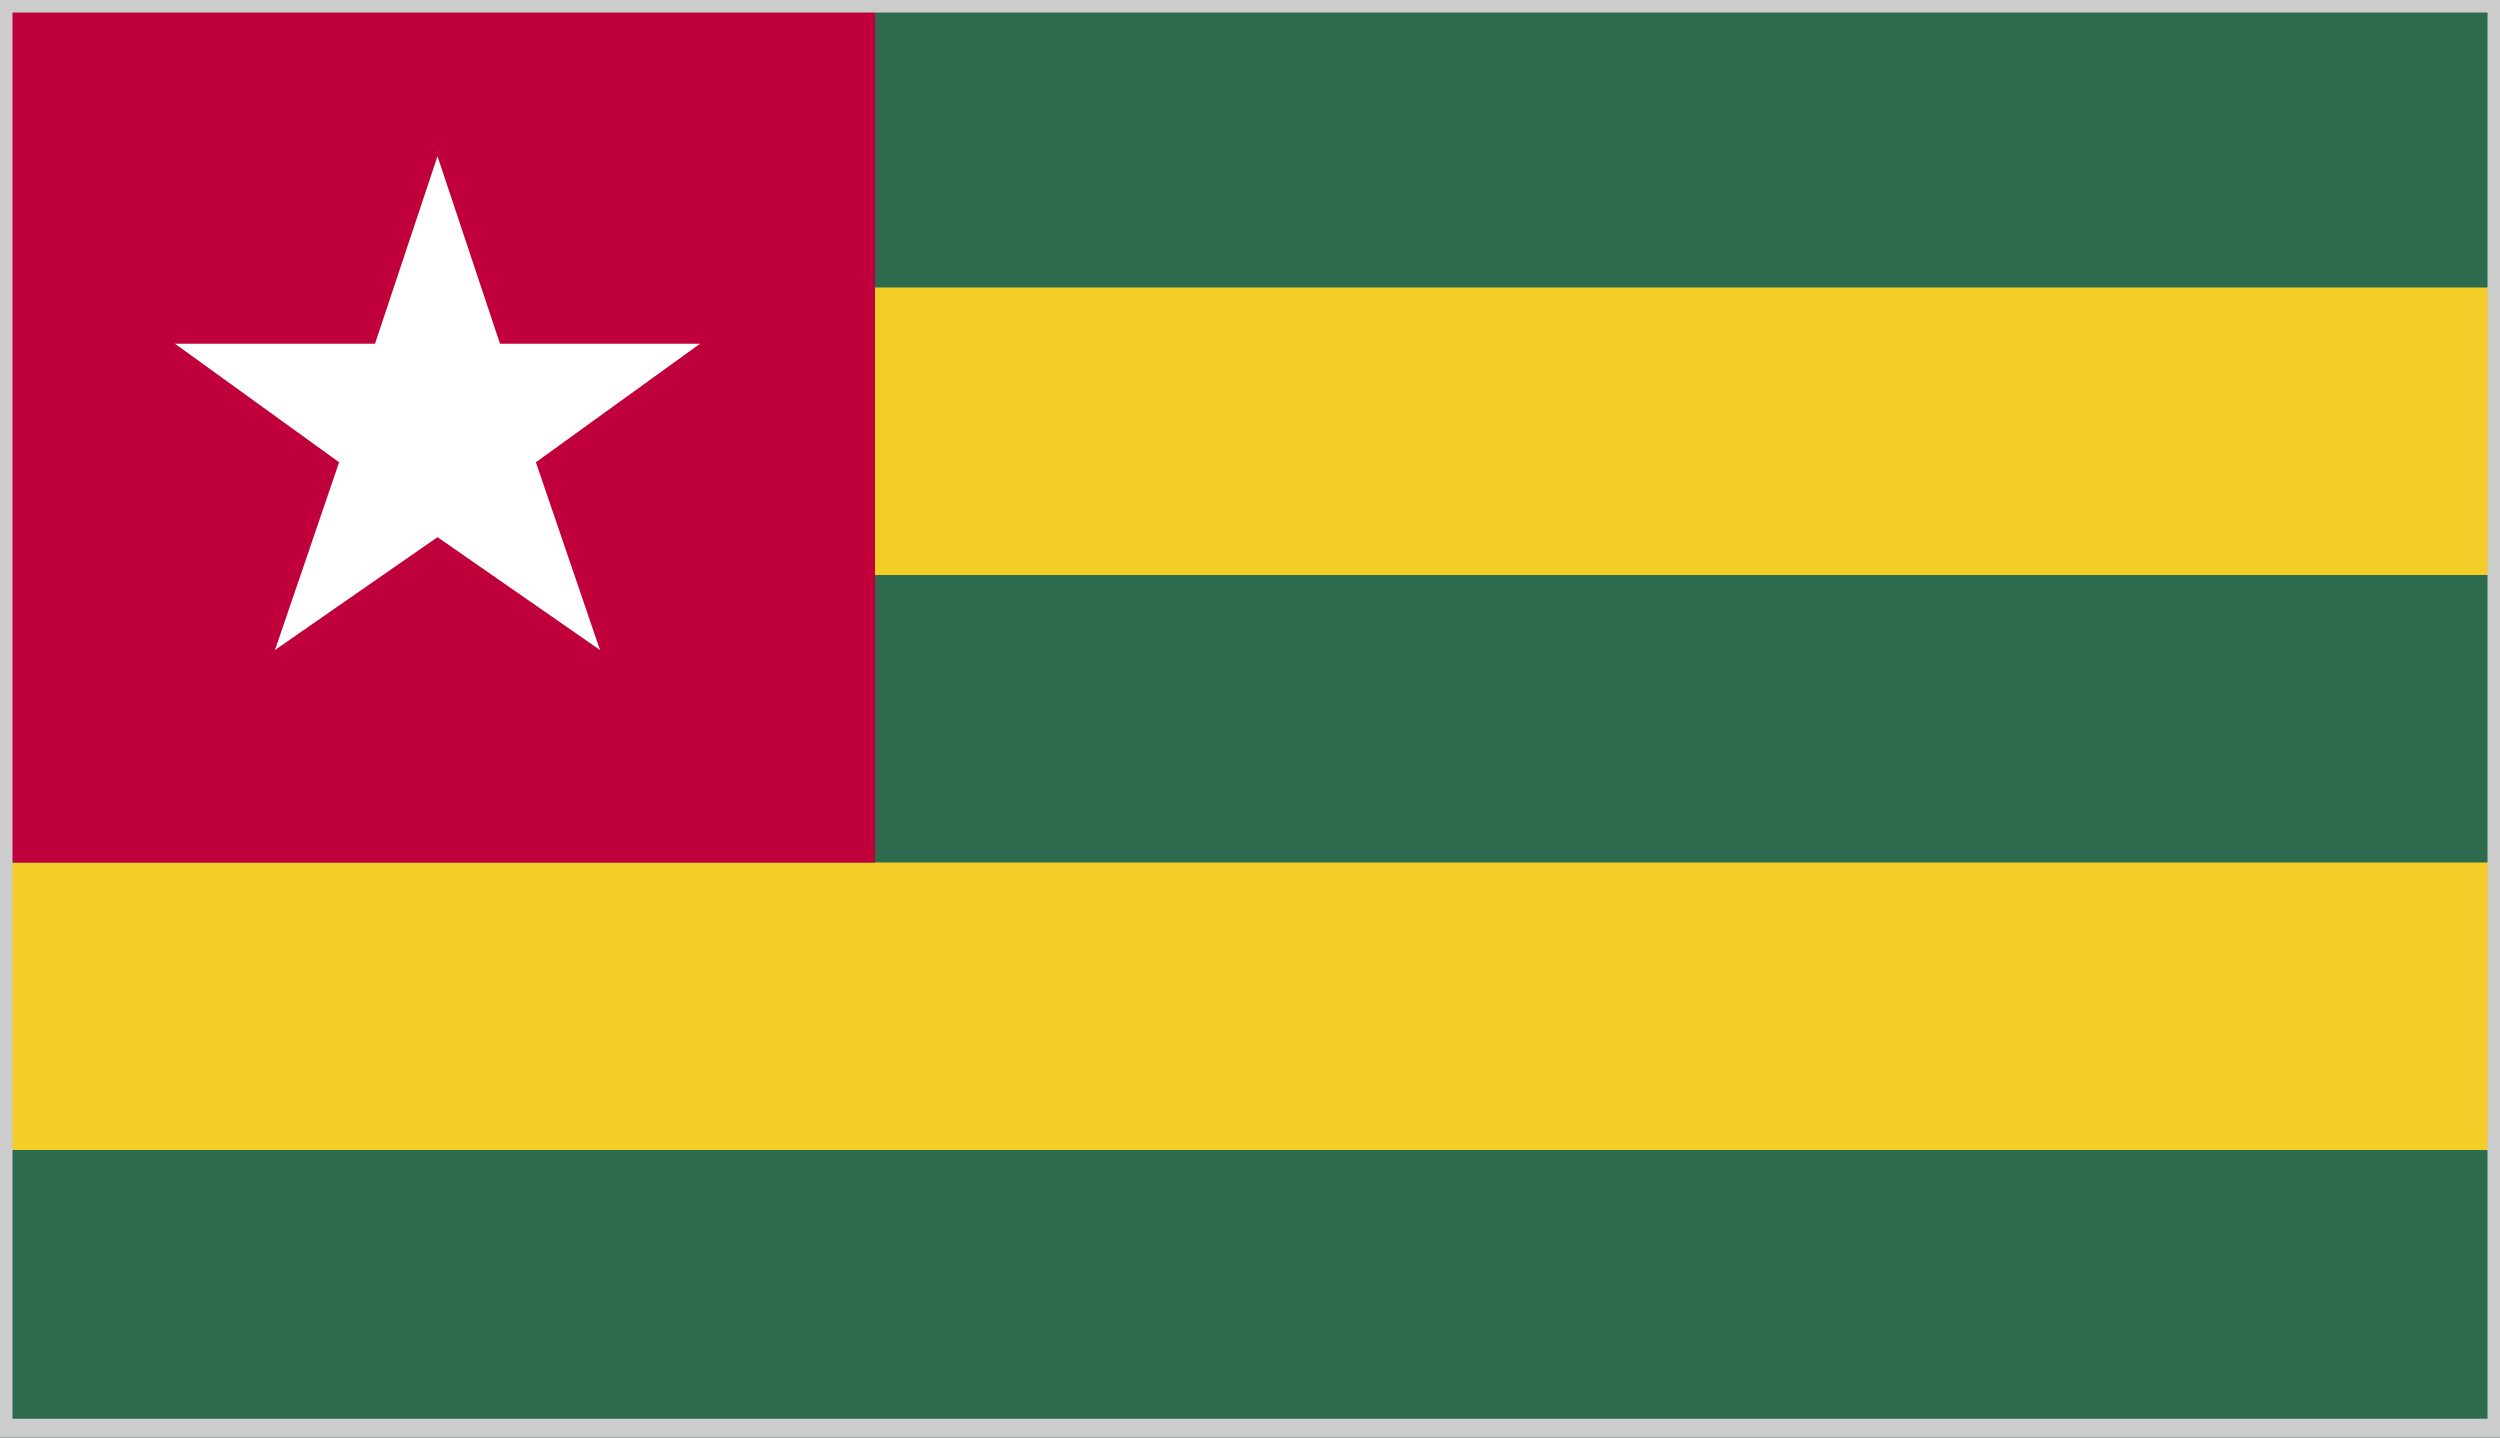 <?xml version="1.0" encoding="utf-8"?>
<!-- Generator: Adobe Illustrator 17.1.0, SVG Export Plug-In . SVG Version: 6.00 Build 0)  -->
<!DOCTYPE svg PUBLIC "-//W3C//DTD SVG 1.1//EN" "http://www.w3.org/Graphics/SVG/1.1/DTD/svg11.dtd">
<svg version="1.1" id="Layer_1" xmlns="http://www.w3.org/2000/svg" xmlns:xlink="http://www.w3.org/1999/xlink" x="0px" y="0px"
	 viewBox="0 0 40 23" enable-background="new 0 0 40 23" xml:space="preserve">
<rect x="0" y="0" width="40" height="23" fill="#333333" stroke="none"/>
<g>
	<g>
		<defs>
			<rect id="SVGID_178_" width="40" height="23"/>
		</defs>
		<clipPath id="SVGID_2_">
			<use xlink:href="#SVGID_178_"  overflow="visible"/>
		</clipPath>
		<rect clip-path="url(#SVGID_2_)" fill="#2D6B4F" width="40" height="23"/>
		<rect y="4.6" clip-path="url(#SVGID_2_)" fill="#F5CD28" width="40" height="4.6"/>
		<rect y="13.8" clip-path="url(#SVGID_2_)" fill="#F5CD28" width="40" height="4.6"/>
		<rect x="0" y="0" clip-path="url(#SVGID_2_)" fill="#C0003B" width="14" height="13.8"/>
		<polygon clip-path="url(#SVGID_2_)" fill="#FFFFFF" points="7,2.5 5.6,6.7 7.7,7.4 		"/>
		<polygon clip-path="url(#SVGID_2_)" fill="#FFFFFF" points="7,2.5 8.4,6.7 6.3,7.4 		"/>
		<polygon clip-path="url(#SVGID_2_)" fill="#FFFFFF" points="11.2,5.5 6.8,5.5 6.8,7.7 		"/>
		<polygon clip-path="url(#SVGID_2_)" fill="#FFFFFF" points="11.2,5.5 7.6,8.1 6.3,6.3 		"/>
		<polygon clip-path="url(#SVGID_2_)" fill="#FFFFFF" points="2.8,5.5 6.4,8.1 7.7,6.3 		"/>
		<polygon clip-path="url(#SVGID_2_)" fill="#FFFFFF" points="2.8,5.5 7.2,5.5 7.2,7.7 		"/>
		<polygon clip-path="url(#SVGID_2_)" fill="#FFFFFF" points="9.6,10.4 8.2,6.3 6.1,7 		"/>
		<polygon clip-path="url(#SVGID_2_)" fill="#FFFFFF" points="9.6,10.4 6,7.9 7.3,6.1 		"/>
		<polygon clip-path="url(#SVGID_2_)" fill="#FFFFFF" points="4.4,10.4 8,7.9 6.7,6.1 		"/>
		<polygon clip-path="url(#SVGID_2_)" fill="#FFFFFF" points="4.4,10.4 5.8,6.3 7.9,7 		"/>
	</g>
</g>
<g>
	<path fill="#CCCCCC" d="M39.8,0.2v22.5H0.2V0.2H39.8 M40,0H0v23h40V0L40,0z"/>
</g>
</svg>
